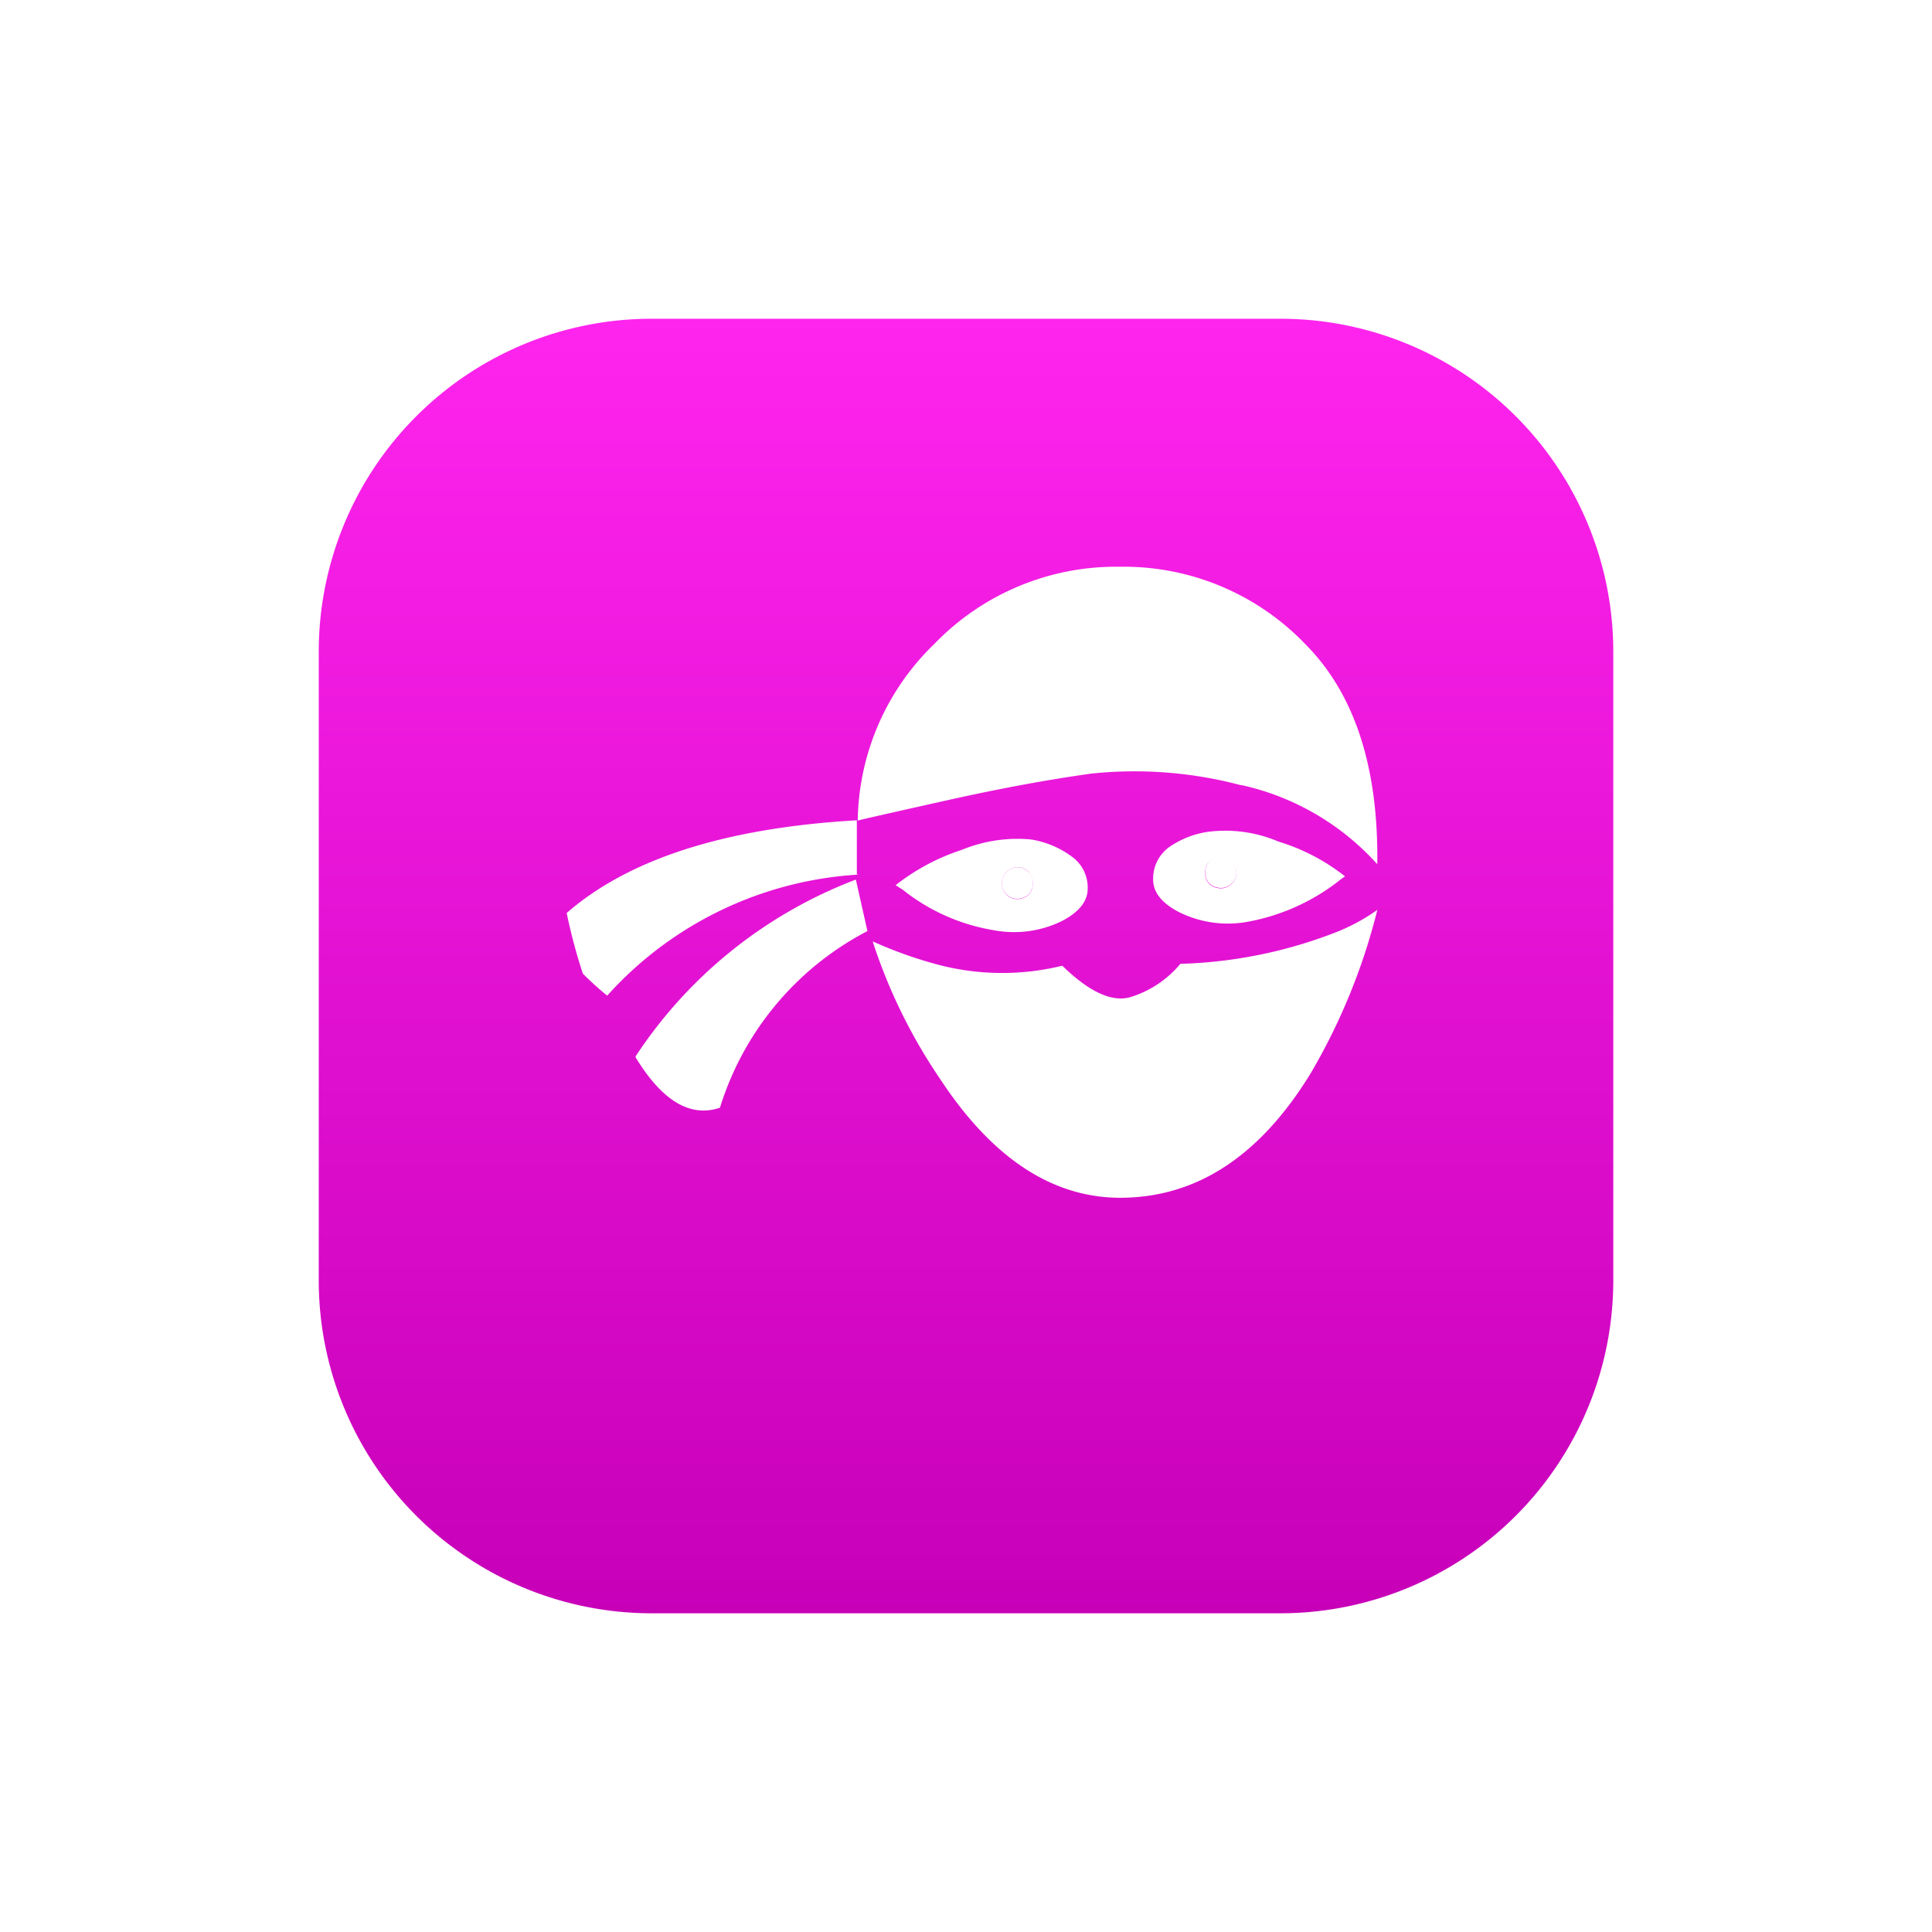<svg xmlns="http://www.w3.org/2000/svg" xmlns:xlink="http://www.w3.org/1999/xlink" width="54.55" height="54.55" viewBox="0 0 54.55 54.55"><defs><linearGradient id="a" x1="0.5" x2="0.5" y2="1" gradientUnits="objectBoundingBox"><stop offset="0" stop-color="#ff24ee"/><stop offset="1" stop-color="#c700b8"/></linearGradient><filter id="b" x="0" y="0" width="54.55" height="54.55" filterUnits="userSpaceOnUse"><feOffset dy="2" input="SourceAlpha"/><feGaussianBlur stdDeviation="3" result="c"/><feFlood flood-color="#dbe3ff"/><feComposite operator="in" in2="c"/><feComposite in="SourceGraphic"/></filter></defs><g transform="translate(9 7)"><g transform="matrix(1, 0, 0, 1, -9, -7)" filter="url(#b)"><path d="M9.4,0H27.151a9.4,9.4,0,0,1,9.4,9.4V27.151a9.4,9.4,0,0,1-9.4,9.4H9.4a9.4,9.4,0,0,1-9.4-9.4V9.4A9.4,9.4,0,0,1,9.4,0Z" transform="translate(9 7)" fill="url(#a)"/></g><g transform="translate(7 9.002)"><g transform="translate(0 -0.002)"><path d="M1.945,13.849Q3.071,15.7,4.328,15.274a8.423,8.423,0,0,1,4.164-4.987L8.165,8.833A12.944,12.944,0,0,0,1.949,13.82M9.291,8.993l.2.128a5.568,5.568,0,0,0,2.583,1.144,3.071,3.071,0,0,0,1.892-.253q.745-.381.745-.926a1.069,1.069,0,0,0-.438-.894A2.622,2.622,0,0,0,13.106,7.7a4.118,4.118,0,0,0-1.945.292,6.056,6.056,0,0,0-1.874,1m3.762-.356a.417.417,0,0,1,.11.31.46.46,0,0,1-.11.31.484.484,0,0,1-.328.128.435.435,0,0,1-.431-.445.385.385,0,0,1,.128-.31.4.4,0,0,1,.31-.146.452.452,0,0,1,.328.146m-4.834.053H8.193V7.159Q2.636,7.479,0,9.777a15.9,15.9,0,0,0,.456,1.71,8.376,8.376,0,0,0,.688.623A10.358,10.358,0,0,1,8.215,8.694M19.034,6.161A7.26,7.26,0,0,1,22.888,8.4q.053-4.125-2.038-6.22A7.1,7.1,0,0,0,15.617,0a7.125,7.125,0,0,0-5.237,2.18A7.064,7.064,0,0,0,8.218,7.166q.356-.089,2.565-.581t4.036-.745a11.7,11.7,0,0,1,4.218.328M15.906,17.81q3.035-.146,5.091-3.491a17.356,17.356,0,0,0,1.892-4.631,5.49,5.49,0,0,1-1.126.616,13.093,13.093,0,0,1-4.435.908,2.978,2.978,0,0,1-1.425.944q-.78.21-1.909-.891a7.125,7.125,0,0,1-3.662-.071,12.012,12.012,0,0,1-1.692-.616,15.279,15.279,0,0,0,1.906,3.887q2.308,3.509,5.361,3.345m1.069-9.868a1.1,1.1,0,0,0-.417.891q0,.545.745.926a3.1,3.1,0,0,0,1.874.274,5.906,5.906,0,0,0,2.6-1.144,1.628,1.628,0,0,1,.2-.146A5.7,5.7,0,0,0,20.1,7.761a3.833,3.833,0,0,0-1.959-.281,2.576,2.576,0,0,0-1.183.474m1.183.381a.484.484,0,0,1,.328-.128.435.435,0,0,1,.435.435.385.385,0,0,1-.128.31.42.42,0,0,1-.31.128.484.484,0,0,1-.328-.128.417.417,0,0,1-.11-.31.46.46,0,0,1,.114-.317Z" transform="translate(0 0.002)" fill="#fff"/><path d="M35.365,23.748a.417.417,0,0,0-.11-.31.452.452,0,0,0-.328-.146.4.4,0,0,0-.31.146.385.385,0,0,0-.128.31.435.435,0,0,0,.435.435.484.484,0,0,0,.328-.128.46.46,0,0,0,.11-.31M40.673,23a.484.484,0,0,0-.328.128.46.46,0,0,0-.11.31.417.417,0,0,0,.11.31.485.485,0,0,0,.328.128.42.42,0,0,0,.31-.128.385.385,0,0,0,.128-.31A.435.435,0,0,0,40.673,23Z" transform="translate(-22.202 -14.806)" fill="#fff"/></g></g></g></svg>